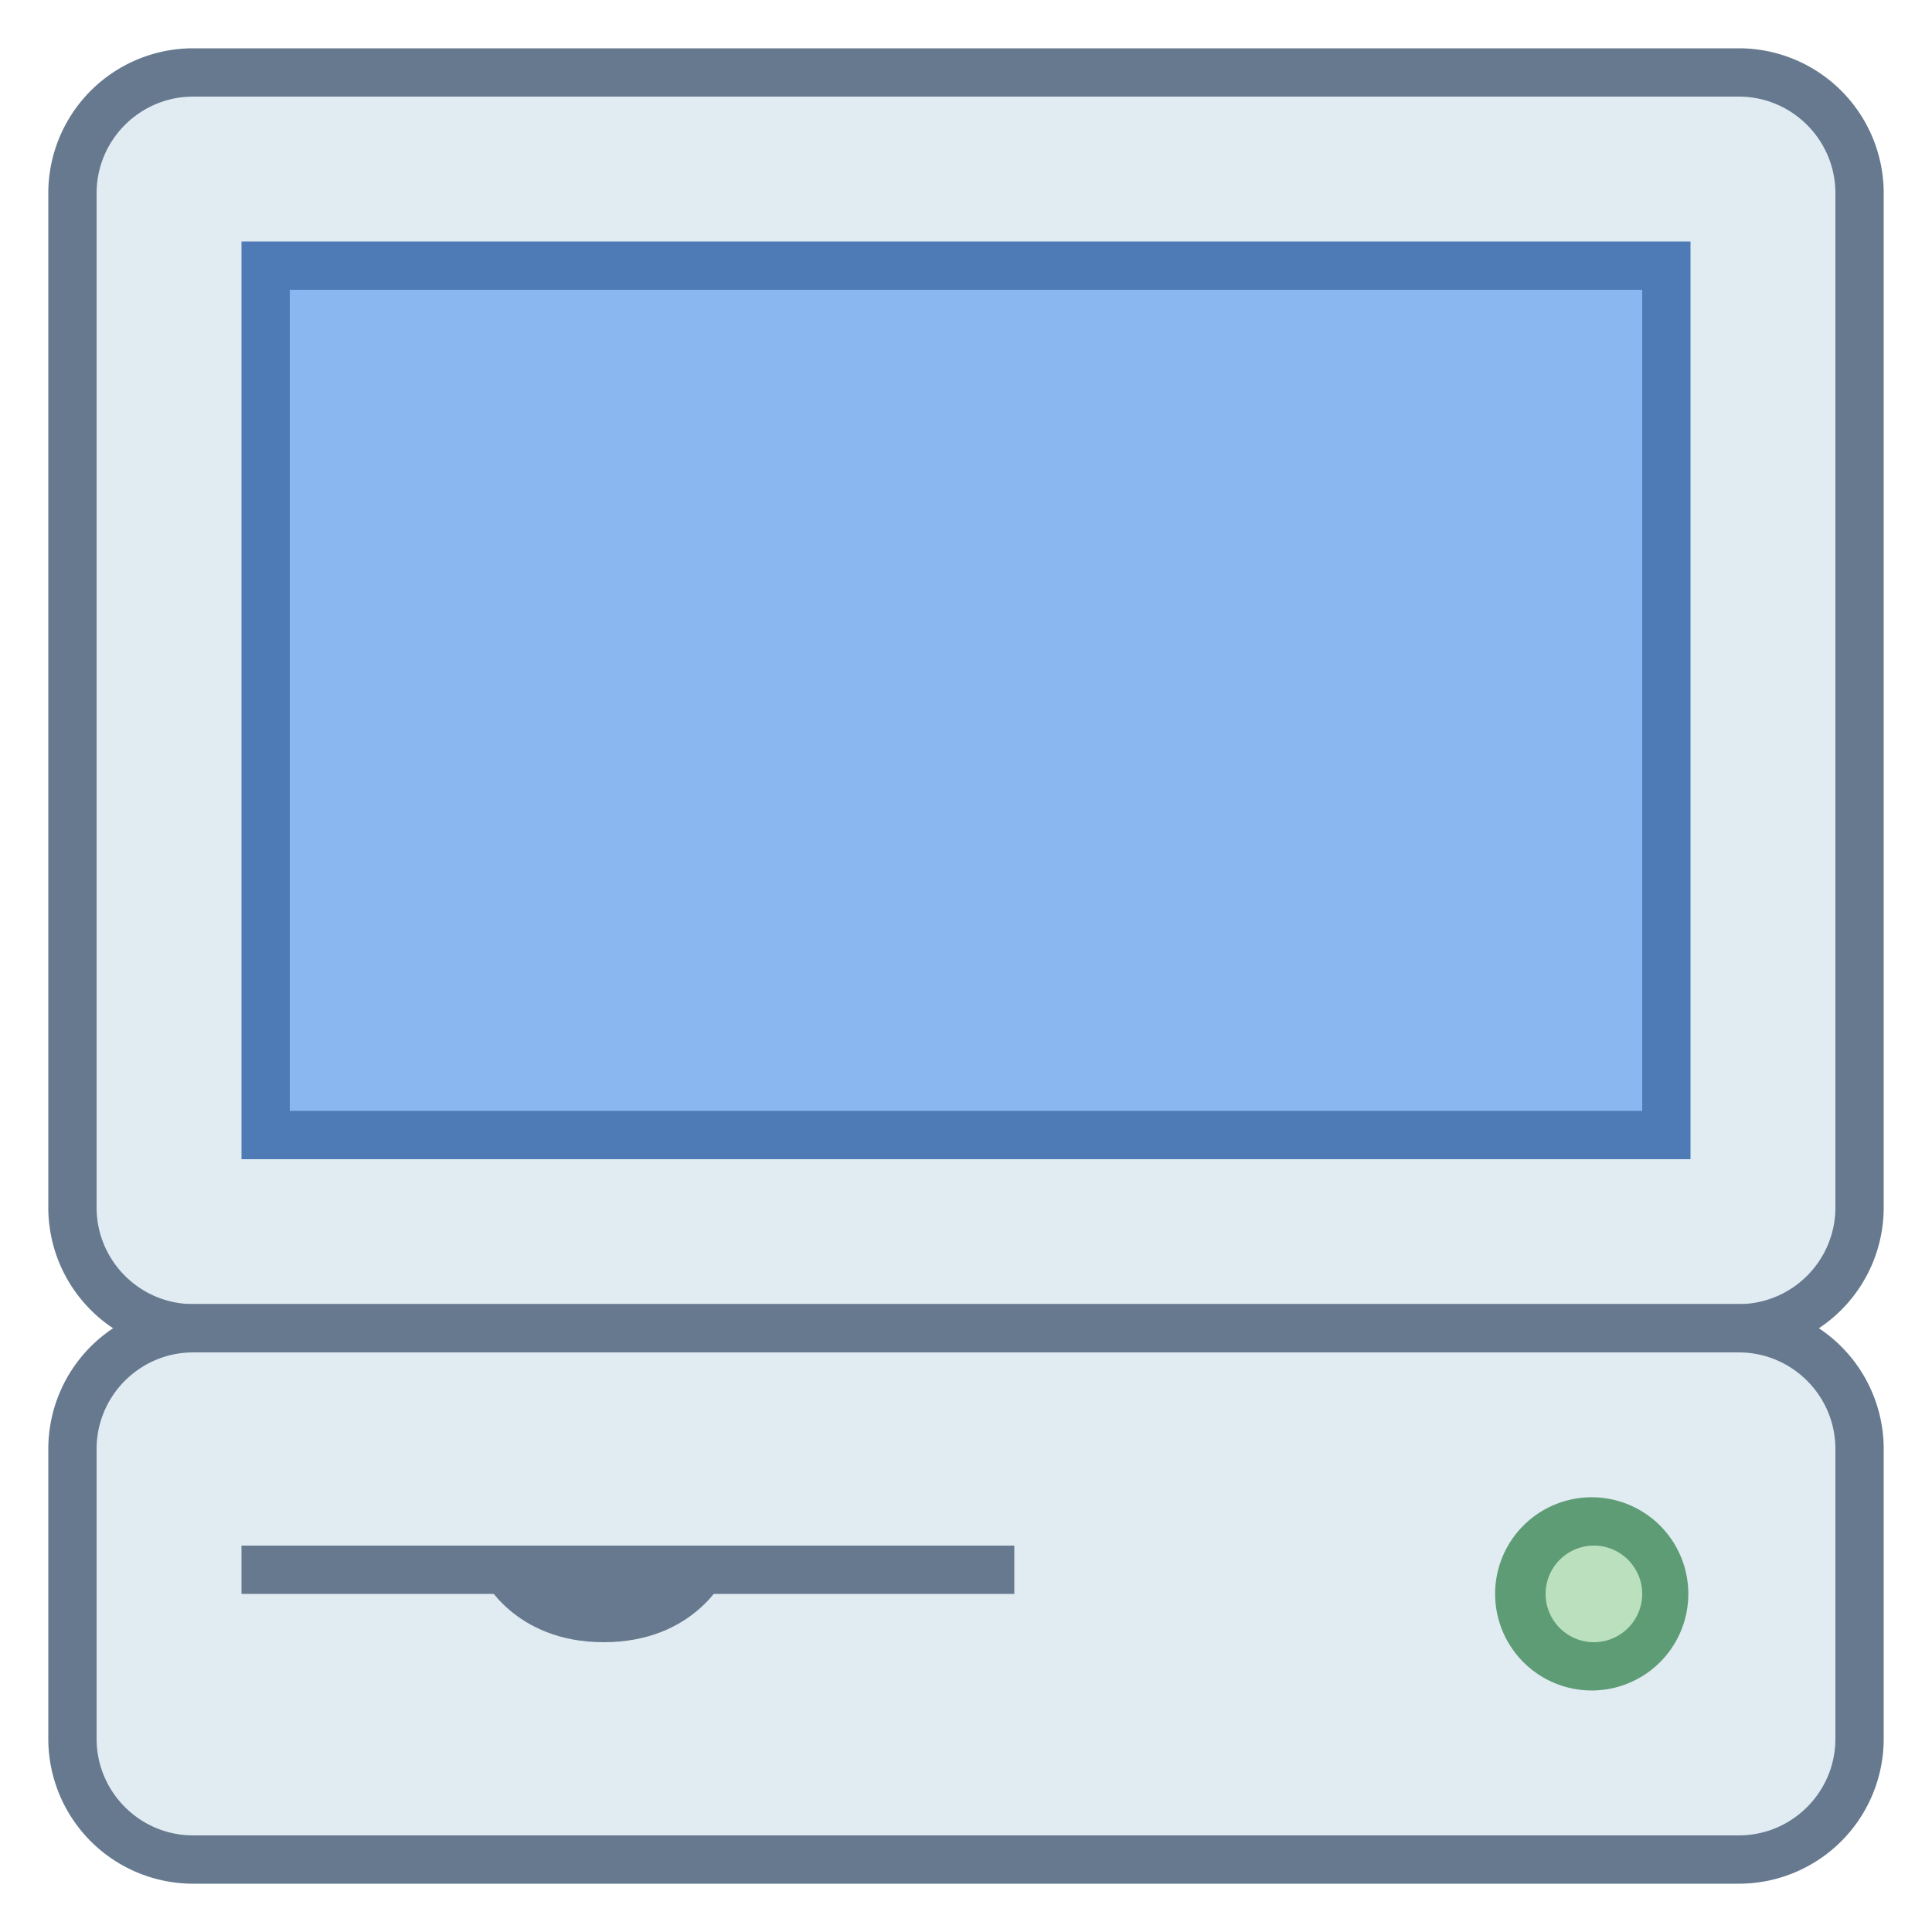 <svg viewBox="0 0 40 40" xmlns="http://www.w3.org/2000/svg"><path d="M4 27.5A2.503 2.503 0 011.5 25V4c0-1.378 1.121-2.5 2.5-2.5h32c1.379 0 2.5 1.122 2.5 2.5v21c0 1.378-1.121 2.5-2.5 2.5H4z" fill="#e1ebf2"></path><path d="M36 2c1.103 0 2 .897 2 2v21c0 1.103-.897 2-2 2H4c-1.103 0-2-.897-2-2V4c0-1.103.897-2 2-2h32m0-1H4a3 3 0 00-3 3v21a3 3 0 003 3h32a3 3 0 003-3V4a3 3 0 00-3-3z" fill="#66798f"></path><path d="M4 38.5A2.503 2.503 0 011.5 36v-6c0-1.378 1.121-2.5 2.5-2.5h32c1.379 0 2.5 1.122 2.5 2.5v6c0 1.378-1.121 2.5-2.5 2.5H4z" fill="#e1ebf2"></path><path d="M36 28c1.103 0 2 .897 2 2v6c0 1.103-.897 2-2 2H4c-1.103 0-2-.897-2-2v-6c0-1.103.897-2 2-2h32m0-1H4a3 3 0 00-3 3v6a3 3 0 003 3h32a3 3 0 003-3v-6a3 3 0 00-3-3z" fill="#66798f"></path><path fill="#8bb7f0" d="M5.5 5.5h29v18h-29z"></path><path d="M34 6v17H6V6h28m1-1H5v19h30V5z" fill="#4e7ab5"></path><path fill="#66798f" d="M5 32h16v1H5z"></path><path d="M15 32.667S14.37 34 12.5 34 10 32.667 10 32.667L12.442 32l2.558.667z" fill="#66798f"></path><g><circle cx="33" cy="33" r="1.5" fill="#bae0bd"></circle><path d="M33 32c.551 0 1 .449 1 1s-.449 1-1 1-1-.449-1-1 .449-1 1-1m0-1a2 2 0 10-.001 3.999A2 2 0 0033 31z" fill="#5e9c76"></path></g></svg>